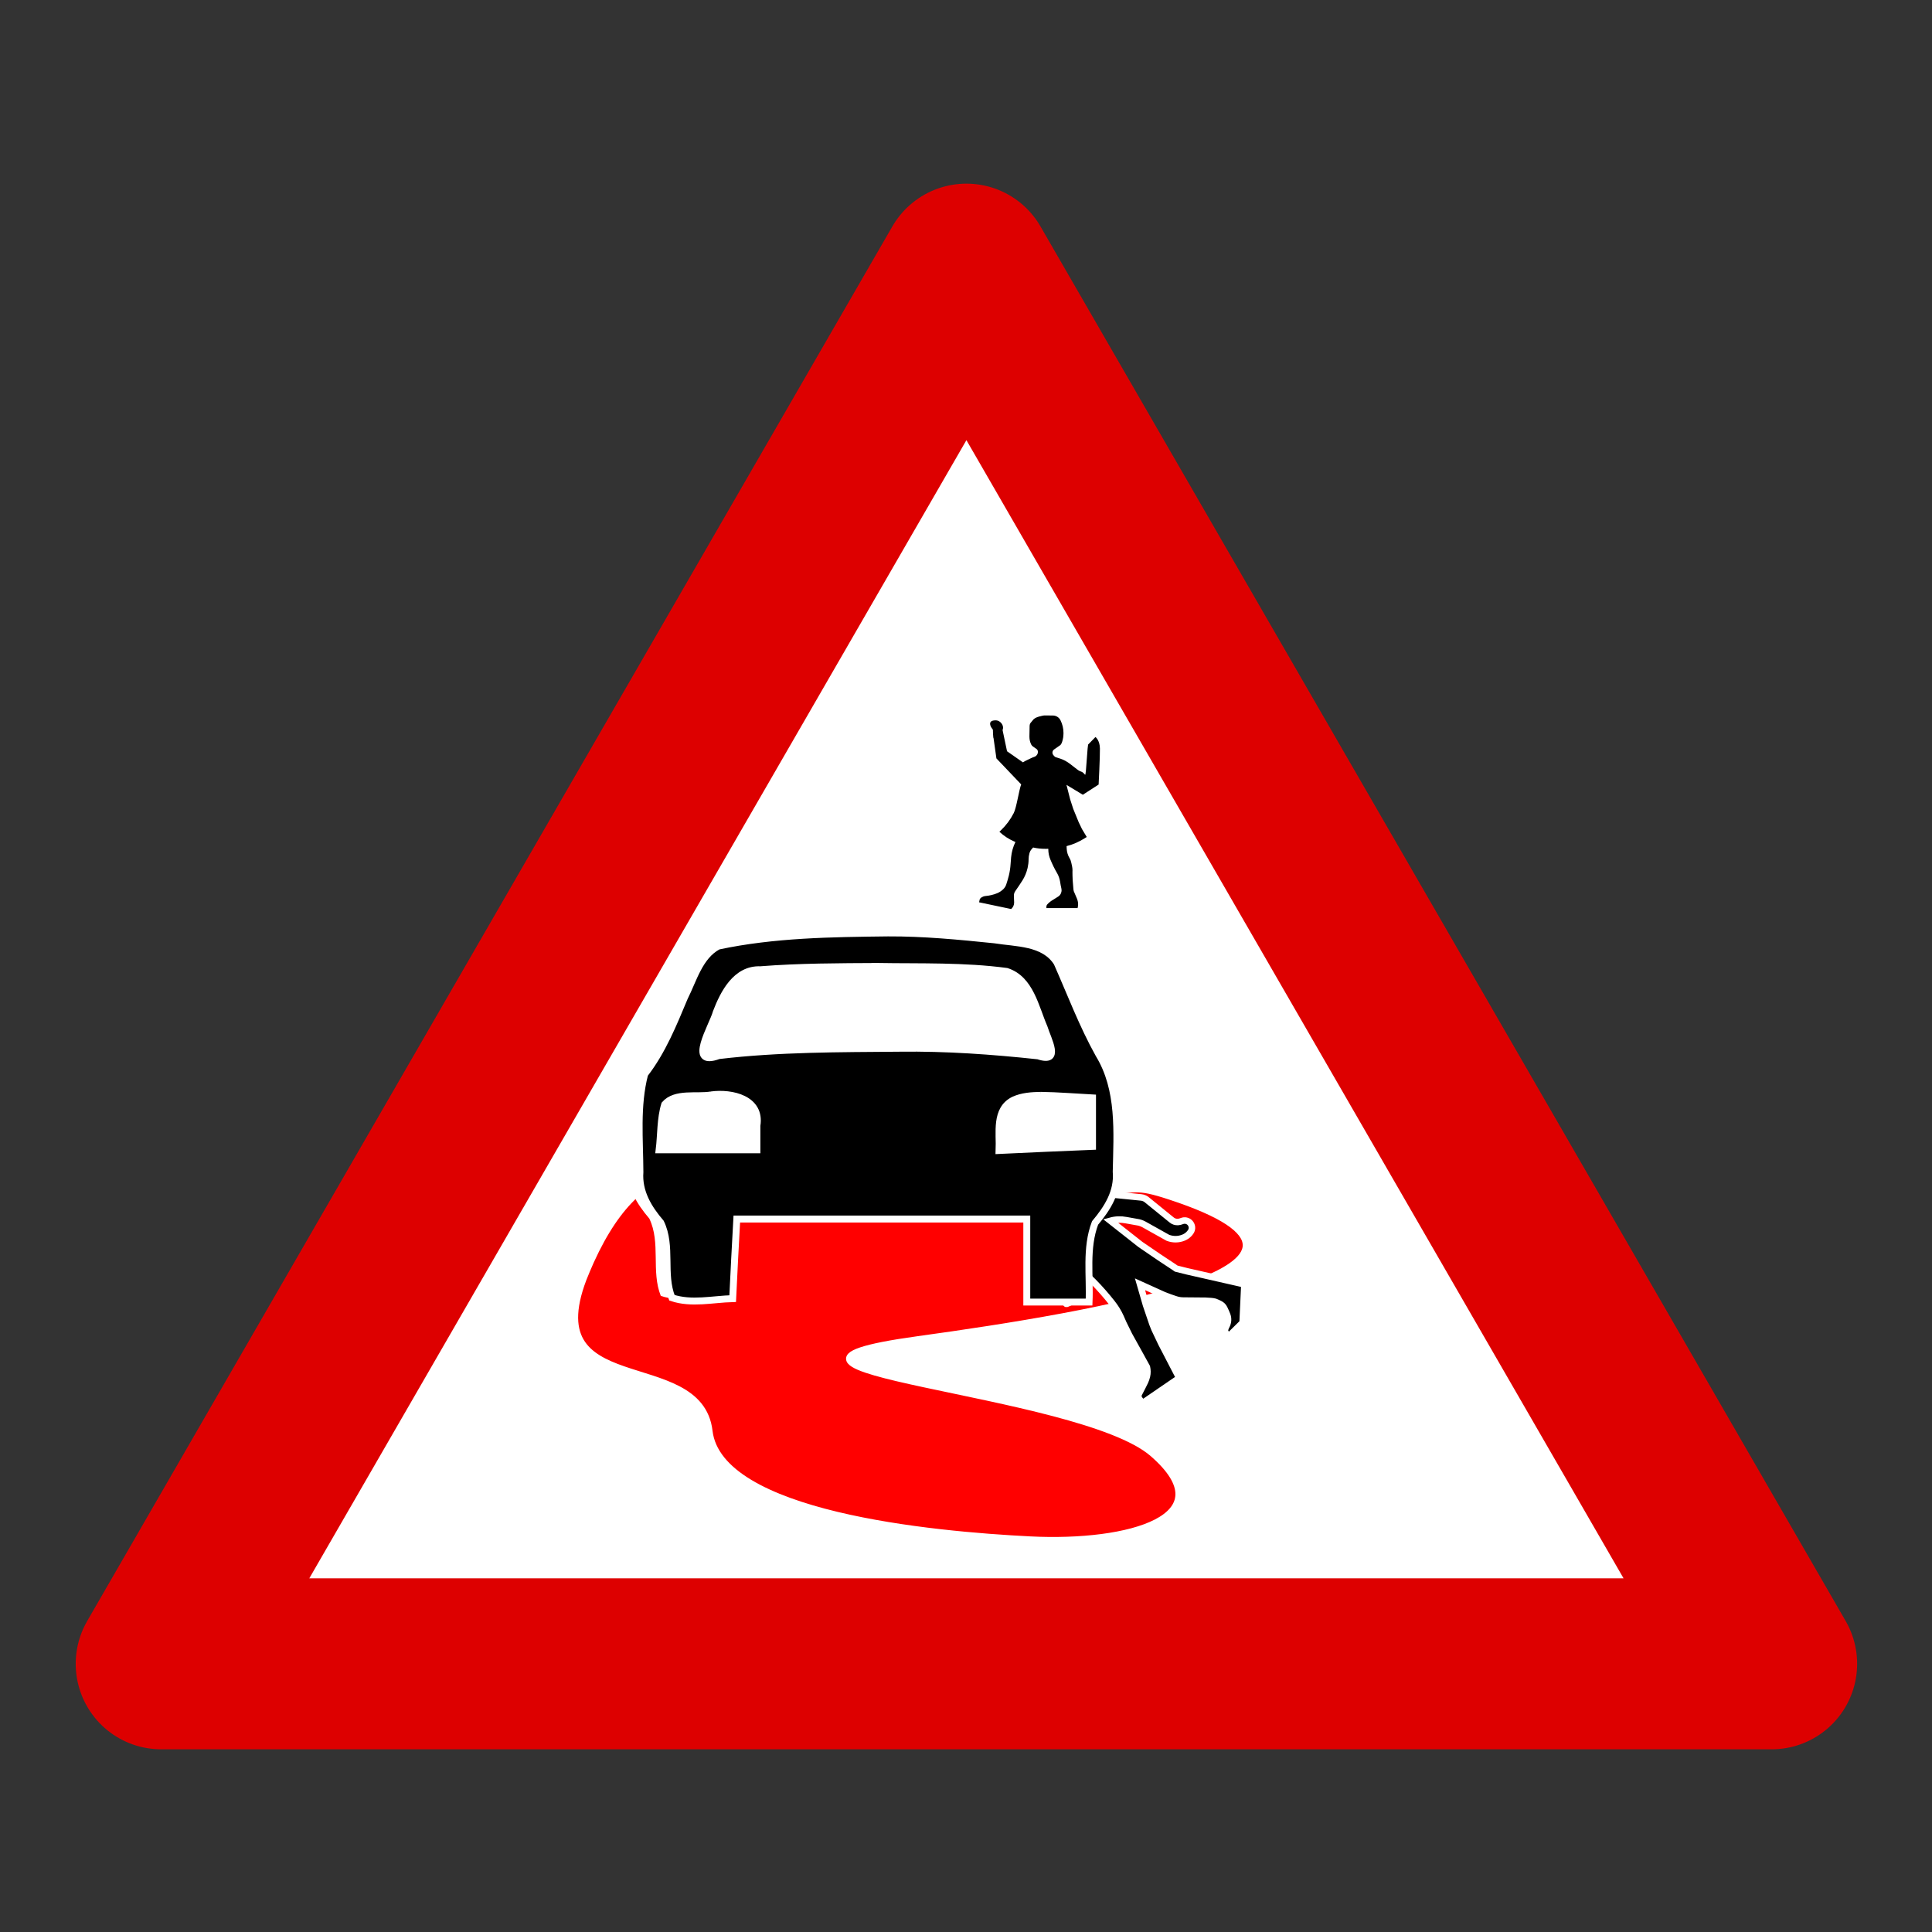 <svg:svg xmlns:dc="http://purl.org/dc/elements/1.1/" xmlns:ns2="http://creativecommons.org/ns#" xmlns:rdf="http://www.w3.org/1999/02/22-rdf-syntax-ns#" xmlns:svg="http://www.w3.org/2000/svg" height="394.522" id="svg2" version="1.1" viewBox="2.567 -5.083 394.522 394.522" width="394.522">
  <svg:rect x="2.567" y="-5.083" width="394.522" height="394.522" fill="#333333" stroke="none"/>
  <svg:g id="layer1" transform="translate(-140.48 -96.612)">
    <svg:g id="g3786" transform="matrix(1.164 0 0 1.164 7.827 -94.655)">
      <svg:path d="m317.26 580.92h-282.52l70.63-122.34 70.63-122.33 70.629 122.33 70.629 122.33z" fill="#fff" id="path1957" stroke="#d00" stroke-linejoin="round" stroke-width="30" transform="translate(109.71 -129.08)" />
      <svg:path d="m307.12 290.51c-0.204-0.204-0.389 5.594-0.593 5.359-0.703-0.815-0.586-0.304-1.442-0.977-0.347-0.275-0.724-0.568-1.102-0.854-0.642-0.499-1.2-0.797-1.792-0.991l-0.88-0.283c-0.153-0.102-0.283-0.236-0.385-0.389-0.214-0.306-0.143-0.733 0.173-0.947 0.601-0.418 0.838-0.58 1.062-0.743 0.071-0.041 0.264-0.306 0.345-0.602 0.082-0.255 0.141-0.511 0.181-0.765 0.03-0.255 0.053-0.519 0.053-0.774 0-0.785-0.184-1.55-0.531-2.243-0.255-0.51-0.774-0.823-1.345-0.823h-0.04c-0.398 0-0.815-0.003-1.212-0.013h-0.084v-0c-0.153 0-0.286 0.009-0.429 0.04 0.224-0.051 0.041-0.01-0.133 0.031-0.744 0.163-1.019 0.288-1.274 0.451-0.173 0.112-0.304 0.253-0.416 0.416-0.071 0.102-0.144 0.193-0.226 0.274-0.163 0.163-0.242 0.381-0.252 0.615l-0.031 1.774v0.128c0 0.438 0.082 0.868 0.265 1.265 0.082 0.204 0.224 0.379 0.407 0.491 0.204 0.133 0.387 0.255 0.571 0.398 0.133 0.092 0.223 0.255 0.243 0.438v0.071c0 0.387-0.232 0.721-0.588 0.854-0.234 0.071-0.463 0.177-0.677 0.279-0.214 0.102-0.454 0.214-0.699 0.336-0.224 0.092-0.418 0.214-0.602 0.336-0.204 0.143 0.034-0.183-0.078 0.021l-2.771-1.936-0.785-3.724c0.351-0.814-0.43-1.666-1.103-1.694-0.496-0.021-1.475 0.045-0.914 1.175l0.331 0.48c-0.02-0.082 0.025 1.504 0.106 1.474l0.501 3.543 4.344 4.56c-0.377 0.968-0.816 4.082-1.305 5.03-0.581 1.142-1.336 2.151-2.243 3.017l-0.274 0.265c0.754 0.703 1.619 1.273 2.557 1.681l0.257 0.111c-0.408 0.826-0.665 1.734-0.757 2.672-0.041 0.387-0.072 0.787-0.093 1.194-0.041 0.683-0.142 1.353-0.305 2.026-0.133 0.52-0.282 1.042-0.456 1.562-0.102 0.316-0.288 0.597-0.522 0.832-0.316 0.296-0.673 0.54-1.071 0.703-0.652 0.265-1.344 0.43-2.057 0.491-0.143 0.02-0.267 0.042-0.389 0.093-0.143 0.061-0.275 0.14-0.407 0.221-0.122 0.102-0.204 0.228-0.234 0.38l-0.08 0.407 5.623 1.181c0.326-0.285 0.522-0.694 0.522-1.133v-0.04c-0.01-0.326-0.019-0.662-0.04-1.009-0.03-0.398 0.059-0.713 0.252-0.978 0.448-0.642 0.856-1.242 1.243-1.854 0.408-0.642 0.723-1.399 0.907-2.194 0.112-0.499 0.177-1.02 0.177-1.54 0-0.336 0.05-0.681 0.142-1.018 0.071-0.285 0.212-0.551 0.416-0.765l0.234-0.265c0.703 0.163 1.419 0.234 2.132 0.234h0.221l0.31-0.009v0.08c0 0.622 0.123 1.233 0.367 1.814 0.336 0.815 0.724 1.621 1.172 2.376 0.255 0.438 0.435 0.948 0.526 1.478 0.061 0.418 0.134 0.816 0.226 1.203 0.02 0.102 0.04 0.217 0.04 0.319 0 0.133-0.021 0.252-0.062 0.385-0.082 0.296-0.254 0.549-0.509 0.712-0.285 0.194-0.612 0.399-0.938 0.593-0.367 0.204-0.692 0.468-0.978 0.774-0.122 0.122-0.181 0.288-0.181 0.451v0.221h5.472c0.061-0.214 0.093-0.435 0.093-0.659 0-0.347-0.075-0.697-0.208-1.013l-0.438-1.026c-0.102-0.173-0.152-0.367-0.173-0.571l-0.133-1.61-0.031-0.818-0.009-0.69c0.01-0.082 0.009-0.163 0.009-0.234 0-0.245-0.029-0.49-0.08-0.734-0.041-0.183-0.083-0.377-0.124-0.571-0.061-0.306-0.161-0.581-0.314-0.836-0.296-0.499-0.469-1.06-0.5-1.641l-0.022-0.469c1.131-0.285 2.223-0.766 3.212-1.398l0.327-0.204-0.836-1.394-0.571-1.186-0.96-2.345-0.54-1.672-0.65-2.548 2.871 1.734 2.77-1.789s0.251-4.85 0.227-6.326-0.782-2.013-0.782-2.013" id="path2840" />
      <svg:g id="g3776">
        <svg:path d="m218.88 383.26c9.541-22.984 21.484-18.676 34.043-17.347 70.3 7.443 56.072-0.181 68.519 3.903 37.623 12.345-13.036 20.85-44.234 25.153-38.951 5.371 28.188 8.673 41.198 19.949 13.01 11.275-4.12 16.046-21.466 15.178-17.347-0.867-54.642-4.337-56.377-19.081-1.735-14.745-31.224-4.77-21.683-27.755z" fill="#f00" id="path3711" stroke="#fff" stroke-width="1.214px" />
        <svg:path d="m302.92 386.74 0.064 1.011c-0.076 0.266 0.2 0.992 0.273 0.963 1.137-0.456 2.184-1.133 3.066-2.002l0.371-0.298-1.491-4.181c0.973 0.831 1.896 1.687 2.766 2.568 1.151 1.167 2.234 2.401 3.256 3.696 0.638 0.803 1.147 1.628 1.553 2.532l0.473 1.077 1.014 2.064 2.048 3.687 1.065 1.936c0.112 0.503 0.125 1.058 0.006 1.56-0.08 0.36-0.199 0.683-0.342 1.004-0.157 0.334-0.339 0.688-0.522 1.047l-0.572 1.109c-0.131 0.308-0.071 0.653 0.133 0.912l0.521 0.686 6.443-4.411-3.15-6.076-1.19-2.502-0.368-0.925-1.123-3.312-1.048-3.63 4.168 1.885c0.719 0.288 1.395 0.534 2.102 0.758 0.463 0.158 0.966 0.226 1.469 0.217l3.706 0.032c0.335 0.028 0.634 0.042 0.956 0.057 0.245 0.015 0.515 0.051 0.759 0.117 0.295 0.118 0.589 0.243 0.858 0.386 0.167 0.091 0.323 0.192 0.451 0.322 0.141 0.143 0.254 0.312 0.343 0.506 0.178 0.362 0.332 0.723 0.484 1.11 0.24 0.633 0.182 1.326-0.131 1.917-0.104 0.18-0.186 0.385-0.239 0.591-0.053 0.206-0.001 0.442 0.113 0.61l0.482 0.669 2.477-2.442 0.31-6.723-10.103-2.296-1.858-0.466-0.423-0.294-2.487-1.644-3.361-2.293-5.276-4.157c0.903-0.251 1.843-0.283 2.757-0.109l1.887 0.337c0.438 0.055 0.864 0.202 1.249 0.411l4.188 2.344c0.899 0.341 1.886 0.338 2.79-0.042 0.323-0.139 0.619-0.332 0.865-0.575 0.143-0.141 0.251-0.274 0.355-0.428 0.351-0.5 0.278-1.17-0.156-1.611-0.358-0.363-0.91-0.475-1.401-0.273-0.207 0.076-0.442 0.152-0.661 0.163-0.412 0.023-0.814-0.1-1.121-0.36l-4.236-3.44c-0.307-0.285-0.693-0.469-1.092-0.511l-4.732-0.475-4.23-0.259c-0.747-0.057-1.513 0.017-2.249 0.23l-2.84 0.802c-0.245 0.011-0.478 0.006-0.71-0.022-0.515-0.081-0.936-0.424-1.101-0.902l-1.003-2.908c-0.087-0.426-0.259-0.811-0.54-1.122-0.102-0.13-0.207-0.232-0.322-0.349-1.113-1.128-2.6-1.84-4.196-1.98-0.656-0.069-1.329 0.083-1.898 0.44-0.414 0.255-0.78 0.536-1.13 0.881-1.18 1.164-1.847 2.768-1.859 4.443 0.009 0.502 0.188 0.967 0.533 1.317l1.238 1.311 0.056 0.056c0.089 0.091 0.19 0.166 0.306 0.231l2.807 1.473c0.129 0.027 0.264 0.056 0.38 0.07 0.85 0.058 1.687 0.025 2.5-0.111 0.232-0.024 0.485 0.052 0.664 0.234 0.141 0.143 0.216 0.349 0.214 0.555-0.017 0.528-0.02 1.067-0.011 1.621 0.017 1.262 0.31 2.491 0.83 3.589l1.179 2.468 2.084 4.218 0.559 0.905z" id="path2937" stroke="#fff" stroke-width="1.141" />
        <svg:g id="g7442" transform="matrix(1.214 0 0 1.214 -264.57 -293.93)">
          <svg:path d="m441.27 506.84c-8.441 0.097-16.982 0.195-25.267 1.963-2.8 1.504-3.669 4.965-5.015 7.635-1.654 3.955-3.295 8.024-5.928 11.421-1.232 4.738-0.727 9.733-0.707 14.582-0.218 2.949 1.278 5.397 3.1 7.523 1.688 3.504 0.232 7.624 1.661 11.176 2.911 0.976 6.038 0.209 9.045 0.129 0.187-3.949 0.391-7.897 0.612-11.845h43.163v12.36h9.27c0.171-3.923-0.531-8.024 0.891-11.771 1.824-2.171 3.402-4.629 3.149-7.636 0.124-5.879 0.619-12.227-2.59-17.47-2.435-4.369-4.194-9.063-6.213-13.618-1.941-3.096-6.093-2.898-9.297-3.421-5.276-0.542-10.564-1.054-15.874-1.028zm-1.481 4.989c6.383 0.099 12.815-0.112 19.152 0.74 3.519 1.142 4.271 5.339 5.572 8.338 0.537 1.777 2.624 5.411-0.89 4.23-6.837-0.732-13.697-1.226-20.578-1.136-8.991 0.076-18.022 0.033-26.96 1.097-4.789 1.773-0.924-4.401-0.371-6.445 1.105-2.881 2.953-6.478 6.565-6.334 5.822-0.459 11.674-0.459 17.511-0.49zm-24.817 19.119c3.04-0.411 7.451 0.58 6.792 4.571v3.605h-14.549c0.276-2.251 0.16-4.585 0.824-6.762 1.593-1.84 4.759-1.038 6.933-1.414zm49.054 0.064c2.568 0.034 5.129 0.257 7.693 0.386v7.21c-4.636 0.187-9.271 0.391-13.905 0.612 0.116-2.609-0.657-6.138 2.197-7.526 1.253-0.571 2.658-0.655 4.015-0.682z" fill="#fff" id="path7444" />
          <svg:path d="m464.03 532.16c2.493 0.033 4.979 0.249 7.469 0.375v7c-4.501 0.182-9.001 0.38-13.5 0.594 0.112-2.533-0.638-5.96 2.133-7.307 1.217-0.555 2.58-0.636 3.898-0.662z" fill="#fff" id="path7446" />
          <svg:path d="m416.41 532.1c2.952-0.399 7.234 0.563 6.594 4.438v3.5h-14.125c0.267-2.185 0.156-4.451 0.8-6.565 1.546-1.786 4.621-1.008 6.731-1.373z" fill="#fff" id="path7448" />
          <svg:path d="m440.5 513.53c6.197 0.096 12.442-0.108 18.594 0.719 3.417 1.109 4.146 5.184 5.41 8.095 0.522 1.726 2.548 5.254-0.864 4.107-6.638-0.711-13.298-1.191-19.979-1.103-8.729 0.074-17.497 0.032-26.175 1.065-4.65 1.722-0.897-4.273-0.36-6.257 1.072-2.797 2.867-6.289 6.374-6.15 5.653-0.446 11.334-0.446 17.001-0.475z" fill="#fff" id="path7452" />
          <svg:path d="m441.94 508.69c-8.195 0.094-16.488 0.19-24.531 1.906-2.719 1.46-3.562 4.821-4.869 7.413-1.606 3.84-3.199 7.79-5.756 11.088-1.197 4.6-0.706 9.45-0.686 14.157-0.212 2.863 1.241 5.239 3.01 7.304 1.639 3.402 0.226 7.402 1.613 10.851 2.826 0.948 5.862 0.203 8.781 0.125 0.182-3.834 0.379-7.668 0.594-11.5h41.906v12h9c0.166-3.809-0.515-7.79 0.865-11.428 1.771-2.108 3.303-4.494 3.057-7.414 0.12-5.708 0.601-11.871-2.515-16.961-2.364-4.242-4.072-8.799-6.032-13.221-1.884-3.006-5.916-2.813-9.026-3.322-5.122-0.526-10.256-1.023-15.411-0.998zm-1.438 4.844c6.197 0.096 12.442-0.108 18.594 0.719 3.417 1.109 4.146 5.184 5.41 8.095 0.522 1.726 2.548 5.254-0.864 4.107-6.638-0.711-13.298-1.191-19.979-1.103-8.729 0.074-17.497 0.032-26.175 1.065-4.65 1.722-0.897-4.273-0.36-6.257 1.072-2.797 2.867-6.289 6.374-6.15 5.653-0.446 11.334-0.446 17.001-0.475zm-24.094 18.562c2.952-0.399 7.234 0.563 6.594 4.438v3.5h-14.125c0.267-2.185 0.156-4.451 0.8-6.565 1.546-1.786 4.621-1.008 6.731-1.373zm47.625 0.062c2.493 0.033 4.979 0.249 7.469 0.375v7c-4.501 0.182-9.001 0.38-13.5 0.594 0.112-2.533-0.638-5.96 2.133-7.307 1.217-0.555 2.58-0.636 3.898-0.662z" id="path7450" stroke="#fff" />
        </svg:g>
      </svg:g>
    </svg:g>
  </svg:g>
</svg:svg>
